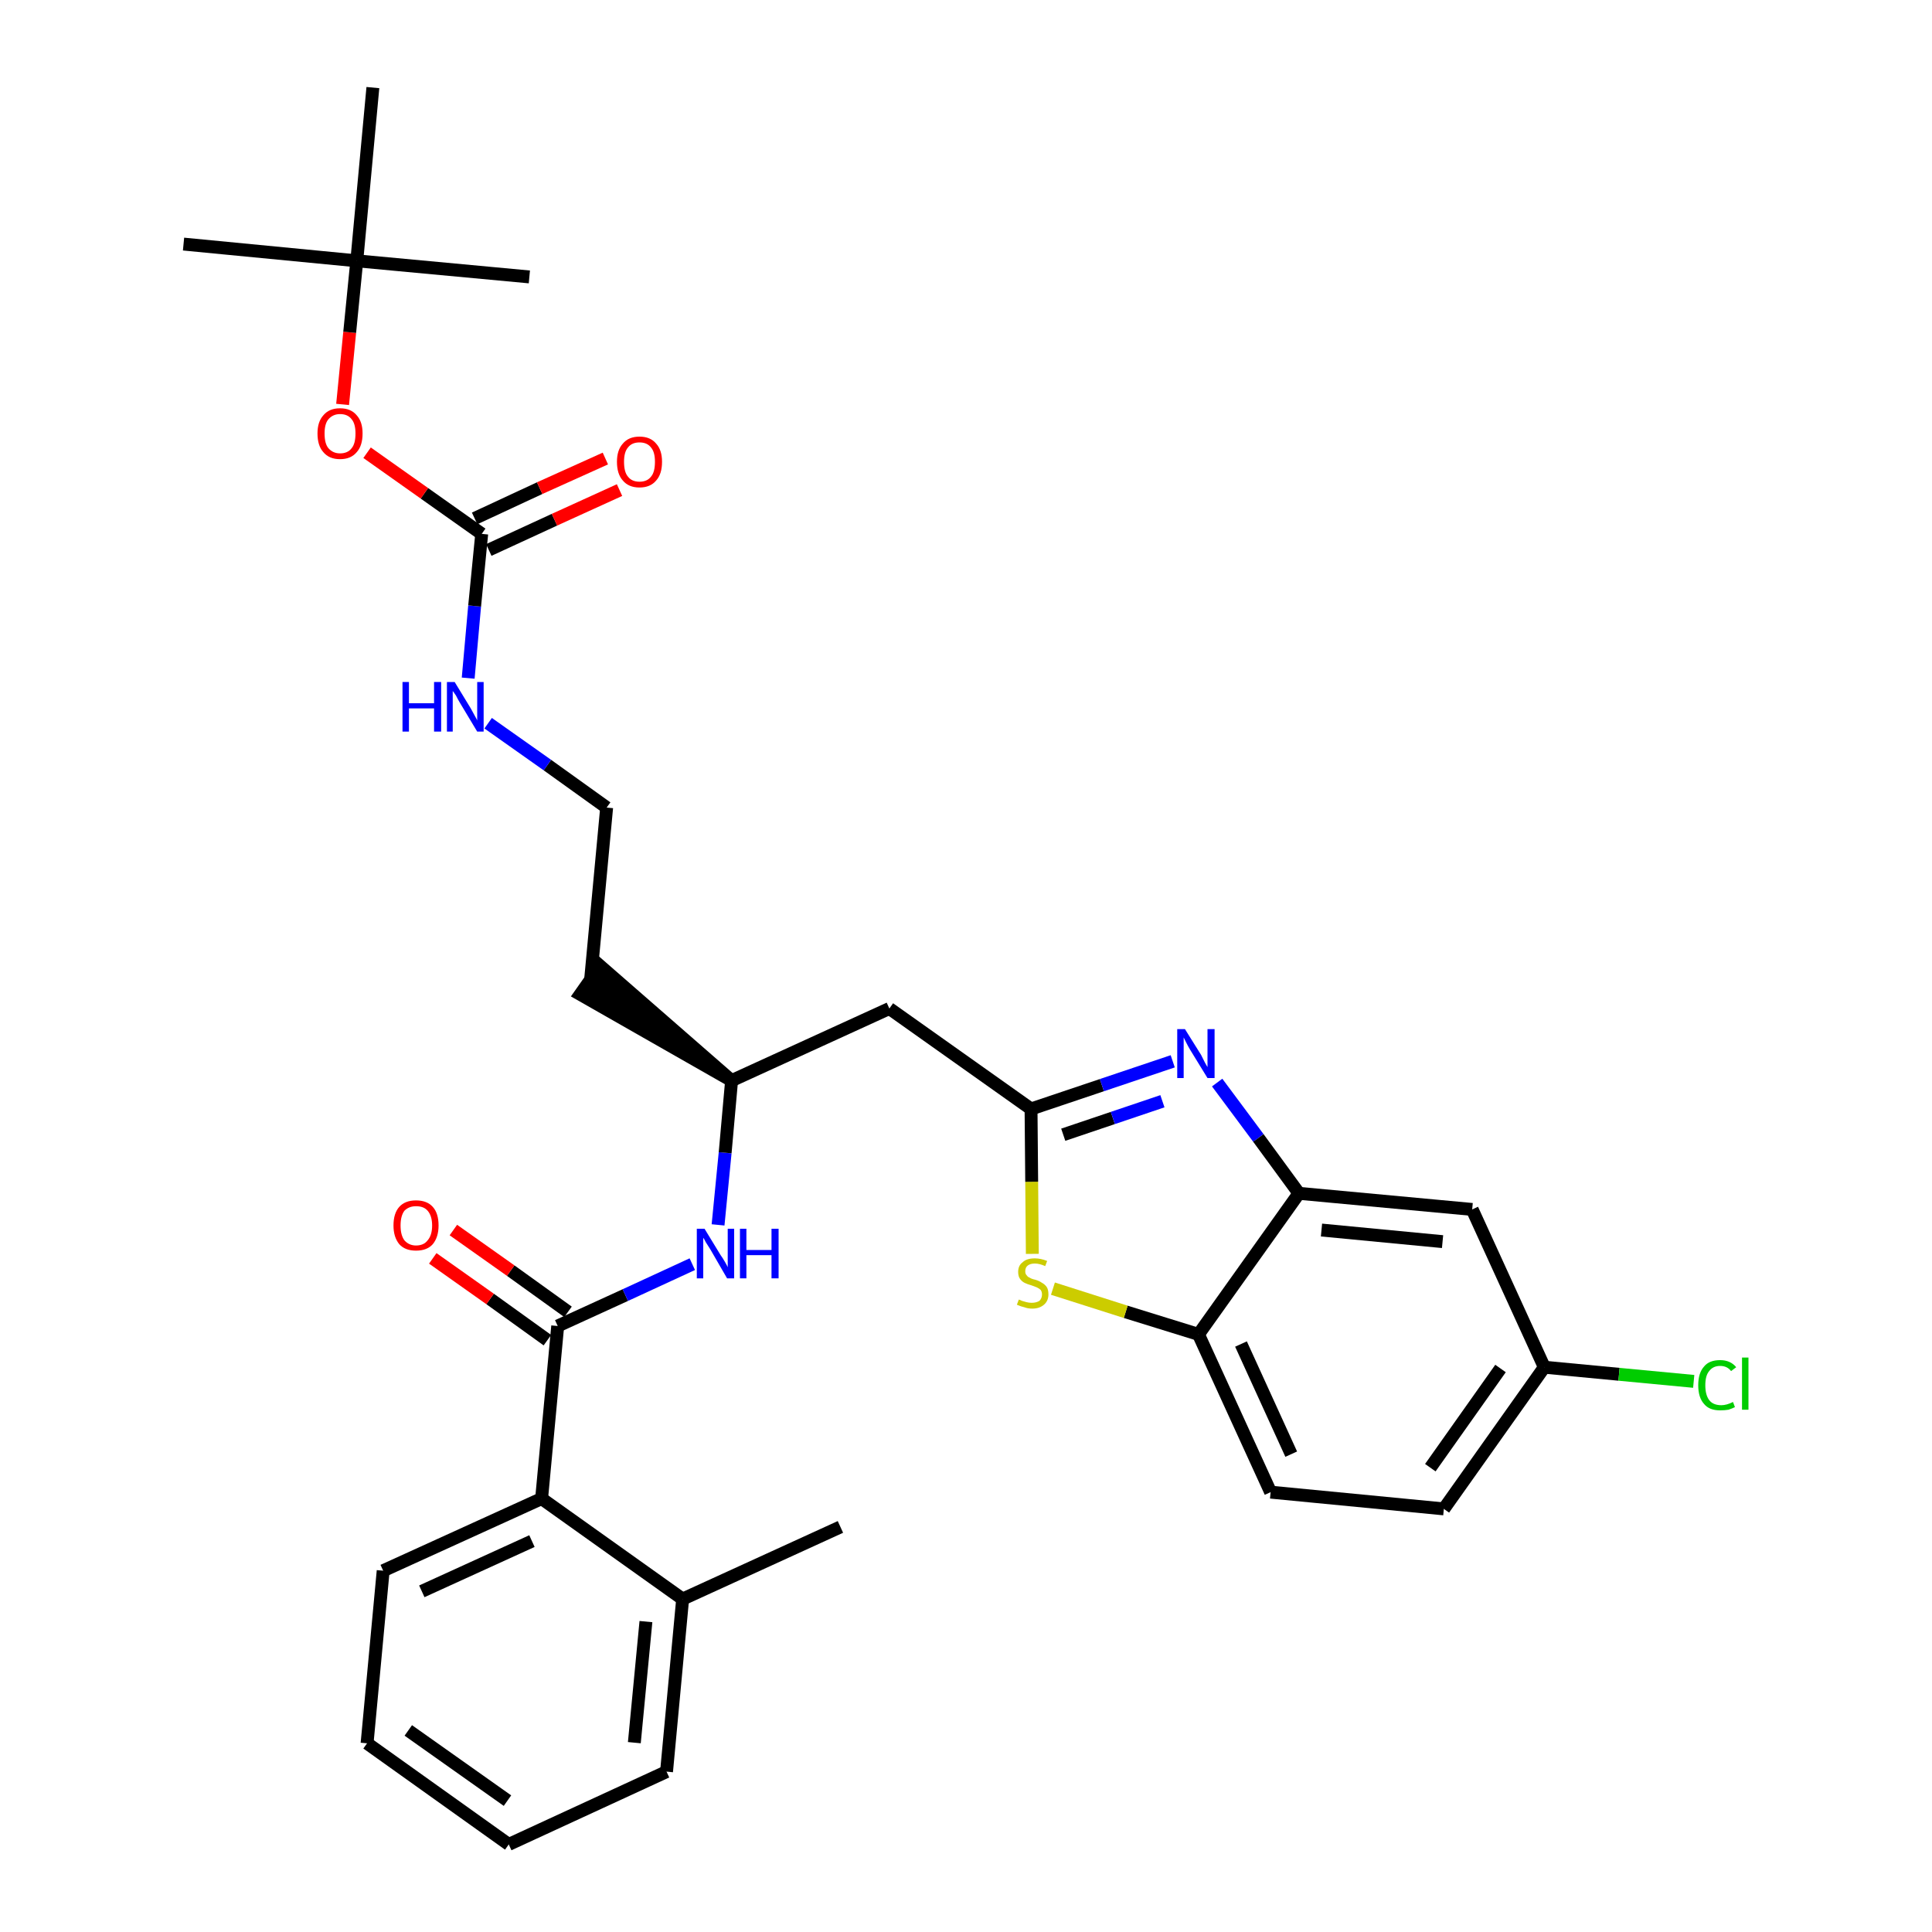 <?xml version='1.0' encoding='iso-8859-1'?>
<svg version='1.1' baseProfile='full'
              xmlns='http://www.w3.org/2000/svg'
                      xmlns:rdkit='http://www.rdkit.org/xml'
                      xmlns:xlink='http://www.w3.org/1999/xlink'
                  xml:space='preserve'
width='300px' height='300px' viewBox='0 0 300 300'>
<!-- END OF HEADER -->
<path class='bond-0 atom-0 atom-1' d='M 130.5,237.1 L 106.0,248.3' style='fill:none;fill-rule:evenodd;stroke:#000000;stroke-width:2.0px;stroke-linecap:butt;stroke-linejoin:miter;stroke-opacity:1' />
<path class='bond-1 atom-1 atom-2' d='M 106.0,248.3 L 103.5,275.1' style='fill:none;fill-rule:evenodd;stroke:#000000;stroke-width:2.0px;stroke-linecap:butt;stroke-linejoin:miter;stroke-opacity:1' />
<path class='bond-1 atom-1 atom-2' d='M 100.3,251.8 L 98.5,270.6' style='fill:none;fill-rule:evenodd;stroke:#000000;stroke-width:2.0px;stroke-linecap:butt;stroke-linejoin:miter;stroke-opacity:1' />
<path class='bond-31 atom-6 atom-1' d='M 84.1,232.7 L 106.0,248.3' style='fill:none;fill-rule:evenodd;stroke:#000000;stroke-width:2.0px;stroke-linecap:butt;stroke-linejoin:miter;stroke-opacity:1' />
<path class='bond-2 atom-2 atom-3' d='M 103.5,275.1 L 79.0,286.4' style='fill:none;fill-rule:evenodd;stroke:#000000;stroke-width:2.0px;stroke-linecap:butt;stroke-linejoin:miter;stroke-opacity:1' />
<path class='bond-3 atom-3 atom-4' d='M 79.0,286.4 L 57.0,270.7' style='fill:none;fill-rule:evenodd;stroke:#000000;stroke-width:2.0px;stroke-linecap:butt;stroke-linejoin:miter;stroke-opacity:1' />
<path class='bond-3 atom-3 atom-4' d='M 78.8,279.6 L 63.4,268.7' style='fill:none;fill-rule:evenodd;stroke:#000000;stroke-width:2.0px;stroke-linecap:butt;stroke-linejoin:miter;stroke-opacity:1' />
<path class='bond-4 atom-4 atom-5' d='M 57.0,270.7 L 59.5,243.9' style='fill:none;fill-rule:evenodd;stroke:#000000;stroke-width:2.0px;stroke-linecap:butt;stroke-linejoin:miter;stroke-opacity:1' />
<path class='bond-5 atom-5 atom-6' d='M 59.5,243.9 L 84.1,232.7' style='fill:none;fill-rule:evenodd;stroke:#000000;stroke-width:2.0px;stroke-linecap:butt;stroke-linejoin:miter;stroke-opacity:1' />
<path class='bond-5 atom-5 atom-6' d='M 65.5,247.1 L 82.6,239.3' style='fill:none;fill-rule:evenodd;stroke:#000000;stroke-width:2.0px;stroke-linecap:butt;stroke-linejoin:miter;stroke-opacity:1' />
<path class='bond-6 atom-6 atom-7' d='M 84.1,232.7 L 86.6,205.9' style='fill:none;fill-rule:evenodd;stroke:#000000;stroke-width:2.0px;stroke-linecap:butt;stroke-linejoin:miter;stroke-opacity:1' />
<path class='bond-7 atom-7 atom-8' d='M 88.2,203.7 L 79.3,197.3' style='fill:none;fill-rule:evenodd;stroke:#000000;stroke-width:2.0px;stroke-linecap:butt;stroke-linejoin:miter;stroke-opacity:1' />
<path class='bond-7 atom-7 atom-8' d='M 79.3,197.3 L 70.4,191.0' style='fill:none;fill-rule:evenodd;stroke:#FF0000;stroke-width:2.0px;stroke-linecap:butt;stroke-linejoin:miter;stroke-opacity:1' />
<path class='bond-7 atom-7 atom-8' d='M 85.0,208.1 L 76.1,201.7' style='fill:none;fill-rule:evenodd;stroke:#000000;stroke-width:2.0px;stroke-linecap:butt;stroke-linejoin:miter;stroke-opacity:1' />
<path class='bond-7 atom-7 atom-8' d='M 76.1,201.7 L 67.2,195.4' style='fill:none;fill-rule:evenodd;stroke:#FF0000;stroke-width:2.0px;stroke-linecap:butt;stroke-linejoin:miter;stroke-opacity:1' />
<path class='bond-8 atom-7 atom-9' d='M 86.6,205.9 L 97.1,201.1' style='fill:none;fill-rule:evenodd;stroke:#000000;stroke-width:2.0px;stroke-linecap:butt;stroke-linejoin:miter;stroke-opacity:1' />
<path class='bond-8 atom-7 atom-9' d='M 97.1,201.1 L 107.5,196.3' style='fill:none;fill-rule:evenodd;stroke:#0000FF;stroke-width:2.0px;stroke-linecap:butt;stroke-linejoin:miter;stroke-opacity:1' />
<path class='bond-9 atom-9 atom-10' d='M 111.5,190.2 L 112.6,179.0' style='fill:none;fill-rule:evenodd;stroke:#0000FF;stroke-width:2.0px;stroke-linecap:butt;stroke-linejoin:miter;stroke-opacity:1' />
<path class='bond-9 atom-9 atom-10' d='M 112.6,179.0 L 113.6,167.8' style='fill:none;fill-rule:evenodd;stroke:#000000;stroke-width:2.0px;stroke-linecap:butt;stroke-linejoin:miter;stroke-opacity:1' />
<path class='bond-10 atom-10 atom-11' d='M 113.6,167.8 L 93.2,150.0 L 90.1,154.4 Z' style='fill:#000000;fill-rule:evenodd;fill-opacity:1;stroke:#000000;stroke-width:2.0px;stroke-linecap:butt;stroke-linejoin:miter;stroke-opacity:1;' />
<path class='bond-20 atom-10 atom-21' d='M 113.6,167.8 L 138.1,156.6' style='fill:none;fill-rule:evenodd;stroke:#000000;stroke-width:2.0px;stroke-linecap:butt;stroke-linejoin:miter;stroke-opacity:1' />
<path class='bond-11 atom-11 atom-12' d='M 91.7,152.2 L 94.2,125.4' style='fill:none;fill-rule:evenodd;stroke:#000000;stroke-width:2.0px;stroke-linecap:butt;stroke-linejoin:miter;stroke-opacity:1' />
<path class='bond-12 atom-12 atom-13' d='M 94.2,125.4 L 85.0,118.8' style='fill:none;fill-rule:evenodd;stroke:#000000;stroke-width:2.0px;stroke-linecap:butt;stroke-linejoin:miter;stroke-opacity:1' />
<path class='bond-12 atom-12 atom-13' d='M 85.0,118.8 L 75.8,112.3' style='fill:none;fill-rule:evenodd;stroke:#0000FF;stroke-width:2.0px;stroke-linecap:butt;stroke-linejoin:miter;stroke-opacity:1' />
<path class='bond-13 atom-13 atom-14' d='M 72.7,105.3 L 73.7,94.1' style='fill:none;fill-rule:evenodd;stroke:#0000FF;stroke-width:2.0px;stroke-linecap:butt;stroke-linejoin:miter;stroke-opacity:1' />
<path class='bond-13 atom-13 atom-14' d='M 73.7,94.1 L 74.8,82.9' style='fill:none;fill-rule:evenodd;stroke:#000000;stroke-width:2.0px;stroke-linecap:butt;stroke-linejoin:miter;stroke-opacity:1' />
<path class='bond-14 atom-14 atom-15' d='M 75.9,85.4 L 86.1,80.7' style='fill:none;fill-rule:evenodd;stroke:#000000;stroke-width:2.0px;stroke-linecap:butt;stroke-linejoin:miter;stroke-opacity:1' />
<path class='bond-14 atom-14 atom-15' d='M 86.1,80.7 L 96.2,76.1' style='fill:none;fill-rule:evenodd;stroke:#FF0000;stroke-width:2.0px;stroke-linecap:butt;stroke-linejoin:miter;stroke-opacity:1' />
<path class='bond-14 atom-14 atom-15' d='M 73.7,80.5 L 83.8,75.8' style='fill:none;fill-rule:evenodd;stroke:#000000;stroke-width:2.0px;stroke-linecap:butt;stroke-linejoin:miter;stroke-opacity:1' />
<path class='bond-14 atom-14 atom-15' d='M 83.8,75.8 L 94.0,71.2' style='fill:none;fill-rule:evenodd;stroke:#FF0000;stroke-width:2.0px;stroke-linecap:butt;stroke-linejoin:miter;stroke-opacity:1' />
<path class='bond-15 atom-14 atom-16' d='M 74.8,82.9 L 65.9,76.6' style='fill:none;fill-rule:evenodd;stroke:#000000;stroke-width:2.0px;stroke-linecap:butt;stroke-linejoin:miter;stroke-opacity:1' />
<path class='bond-15 atom-14 atom-16' d='M 65.9,76.6 L 57.0,70.3' style='fill:none;fill-rule:evenodd;stroke:#FF0000;stroke-width:2.0px;stroke-linecap:butt;stroke-linejoin:miter;stroke-opacity:1' />
<path class='bond-16 atom-16 atom-17' d='M 53.2,62.8 L 54.3,51.6' style='fill:none;fill-rule:evenodd;stroke:#FF0000;stroke-width:2.0px;stroke-linecap:butt;stroke-linejoin:miter;stroke-opacity:1' />
<path class='bond-16 atom-16 atom-17' d='M 54.3,51.6 L 55.4,40.5' style='fill:none;fill-rule:evenodd;stroke:#000000;stroke-width:2.0px;stroke-linecap:butt;stroke-linejoin:miter;stroke-opacity:1' />
<path class='bond-17 atom-17 atom-18' d='M 55.4,40.5 L 28.5,37.9' style='fill:none;fill-rule:evenodd;stroke:#000000;stroke-width:2.0px;stroke-linecap:butt;stroke-linejoin:miter;stroke-opacity:1' />
<path class='bond-18 atom-17 atom-19' d='M 55.4,40.5 L 82.2,43.0' style='fill:none;fill-rule:evenodd;stroke:#000000;stroke-width:2.0px;stroke-linecap:butt;stroke-linejoin:miter;stroke-opacity:1' />
<path class='bond-19 atom-17 atom-20' d='M 55.4,40.5 L 57.9,13.6' style='fill:none;fill-rule:evenodd;stroke:#000000;stroke-width:2.0px;stroke-linecap:butt;stroke-linejoin:miter;stroke-opacity:1' />
<path class='bond-21 atom-21 atom-22' d='M 138.1,156.6 L 160.1,172.2' style='fill:none;fill-rule:evenodd;stroke:#000000;stroke-width:2.0px;stroke-linecap:butt;stroke-linejoin:miter;stroke-opacity:1' />
<path class='bond-22 atom-22 atom-23' d='M 160.1,172.2 L 171.1,168.5' style='fill:none;fill-rule:evenodd;stroke:#000000;stroke-width:2.0px;stroke-linecap:butt;stroke-linejoin:miter;stroke-opacity:1' />
<path class='bond-22 atom-22 atom-23' d='M 171.1,168.5 L 182.1,164.8' style='fill:none;fill-rule:evenodd;stroke:#0000FF;stroke-width:2.0px;stroke-linecap:butt;stroke-linejoin:miter;stroke-opacity:1' />
<path class='bond-22 atom-22 atom-23' d='M 165.1,176.2 L 172.8,173.6' style='fill:none;fill-rule:evenodd;stroke:#000000;stroke-width:2.0px;stroke-linecap:butt;stroke-linejoin:miter;stroke-opacity:1' />
<path class='bond-22 atom-22 atom-23' d='M 172.8,173.6 L 180.5,171.0' style='fill:none;fill-rule:evenodd;stroke:#0000FF;stroke-width:2.0px;stroke-linecap:butt;stroke-linejoin:miter;stroke-opacity:1' />
<path class='bond-32 atom-31 atom-22' d='M 160.3,194.7 L 160.2,183.5' style='fill:none;fill-rule:evenodd;stroke:#CCCC00;stroke-width:2.0px;stroke-linecap:butt;stroke-linejoin:miter;stroke-opacity:1' />
<path class='bond-32 atom-31 atom-22' d='M 160.2,183.5 L 160.1,172.2' style='fill:none;fill-rule:evenodd;stroke:#000000;stroke-width:2.0px;stroke-linecap:butt;stroke-linejoin:miter;stroke-opacity:1' />
<path class='bond-23 atom-23 atom-24' d='M 189.0,168.1 L 195.4,176.7' style='fill:none;fill-rule:evenodd;stroke:#0000FF;stroke-width:2.0px;stroke-linecap:butt;stroke-linejoin:miter;stroke-opacity:1' />
<path class='bond-23 atom-23 atom-24' d='M 195.4,176.7 L 201.7,185.3' style='fill:none;fill-rule:evenodd;stroke:#000000;stroke-width:2.0px;stroke-linecap:butt;stroke-linejoin:miter;stroke-opacity:1' />
<path class='bond-24 atom-24 atom-25' d='M 201.7,185.3 L 228.6,187.8' style='fill:none;fill-rule:evenodd;stroke:#000000;stroke-width:2.0px;stroke-linecap:butt;stroke-linejoin:miter;stroke-opacity:1' />
<path class='bond-24 atom-24 atom-25' d='M 205.2,191.0 L 224.0,192.8' style='fill:none;fill-rule:evenodd;stroke:#000000;stroke-width:2.0px;stroke-linecap:butt;stroke-linejoin:miter;stroke-opacity:1' />
<path class='bond-33 atom-30 atom-24' d='M 186.1,207.2 L 201.7,185.3' style='fill:none;fill-rule:evenodd;stroke:#000000;stroke-width:2.0px;stroke-linecap:butt;stroke-linejoin:miter;stroke-opacity:1' />
<path class='bond-25 atom-25 atom-26' d='M 228.6,187.8 L 239.8,212.3' style='fill:none;fill-rule:evenodd;stroke:#000000;stroke-width:2.0px;stroke-linecap:butt;stroke-linejoin:miter;stroke-opacity:1' />
<path class='bond-26 atom-26 atom-27' d='M 239.8,212.3 L 251.4,213.4' style='fill:none;fill-rule:evenodd;stroke:#000000;stroke-width:2.0px;stroke-linecap:butt;stroke-linejoin:miter;stroke-opacity:1' />
<path class='bond-26 atom-26 atom-27' d='M 251.4,213.4 L 263.0,214.5' style='fill:none;fill-rule:evenodd;stroke:#00CC00;stroke-width:2.0px;stroke-linecap:butt;stroke-linejoin:miter;stroke-opacity:1' />
<path class='bond-27 atom-26 atom-28' d='M 239.8,212.3 L 224.2,234.3' style='fill:none;fill-rule:evenodd;stroke:#000000;stroke-width:2.0px;stroke-linecap:butt;stroke-linejoin:miter;stroke-opacity:1' />
<path class='bond-27 atom-26 atom-28' d='M 233.0,212.5 L 222.1,227.9' style='fill:none;fill-rule:evenodd;stroke:#000000;stroke-width:2.0px;stroke-linecap:butt;stroke-linejoin:miter;stroke-opacity:1' />
<path class='bond-28 atom-28 atom-29' d='M 224.2,234.3 L 197.3,231.7' style='fill:none;fill-rule:evenodd;stroke:#000000;stroke-width:2.0px;stroke-linecap:butt;stroke-linejoin:miter;stroke-opacity:1' />
<path class='bond-29 atom-29 atom-30' d='M 197.3,231.7 L 186.1,207.2' style='fill:none;fill-rule:evenodd;stroke:#000000;stroke-width:2.0px;stroke-linecap:butt;stroke-linejoin:miter;stroke-opacity:1' />
<path class='bond-29 atom-29 atom-30' d='M 200.5,225.8 L 192.7,208.7' style='fill:none;fill-rule:evenodd;stroke:#000000;stroke-width:2.0px;stroke-linecap:butt;stroke-linejoin:miter;stroke-opacity:1' />
<path class='bond-30 atom-30 atom-31' d='M 186.1,207.2 L 174.8,203.7' style='fill:none;fill-rule:evenodd;stroke:#000000;stroke-width:2.0px;stroke-linecap:butt;stroke-linejoin:miter;stroke-opacity:1' />
<path class='bond-30 atom-30 atom-31' d='M 174.8,203.7 L 163.5,200.1' style='fill:none;fill-rule:evenodd;stroke:#CCCC00;stroke-width:2.0px;stroke-linecap:butt;stroke-linejoin:miter;stroke-opacity:1' />
<path  class='atom-8' d='M 61.1 190.3
Q 61.1 188.4, 62.0 187.4
Q 62.9 186.4, 64.6 186.4
Q 66.3 186.4, 67.2 187.4
Q 68.1 188.4, 68.1 190.3
Q 68.1 192.1, 67.2 193.2
Q 66.3 194.2, 64.6 194.2
Q 62.9 194.2, 62.0 193.2
Q 61.1 192.1, 61.1 190.3
M 64.6 193.4
Q 65.8 193.4, 66.4 192.6
Q 67.1 191.8, 67.1 190.3
Q 67.1 188.8, 66.4 188.0
Q 65.8 187.3, 64.6 187.3
Q 63.5 187.3, 62.8 188.0
Q 62.2 188.8, 62.2 190.3
Q 62.2 191.8, 62.8 192.6
Q 63.5 193.4, 64.6 193.4
' fill='#FF0000'/>
<path  class='atom-9' d='M 109.4 190.8
L 111.9 194.9
Q 112.2 195.3, 112.6 196.0
Q 113.0 196.7, 113.0 196.8
L 113.0 190.8
L 114.0 190.8
L 114.0 198.5
L 112.9 198.5
L 110.3 194.0
Q 110.0 193.5, 109.6 192.9
Q 109.3 192.3, 109.2 192.2
L 109.2 198.5
L 108.2 198.5
L 108.2 190.8
L 109.4 190.8
' fill='#0000FF'/>
<path  class='atom-9' d='M 114.9 190.8
L 115.9 190.8
L 115.9 194.1
L 119.8 194.1
L 119.8 190.8
L 120.9 190.8
L 120.9 198.5
L 119.8 198.5
L 119.8 194.9
L 115.9 194.9
L 115.9 198.5
L 114.9 198.5
L 114.9 190.8
' fill='#0000FF'/>
<path  class='atom-13' d='M 62.5 105.9
L 63.5 105.9
L 63.5 109.2
L 67.4 109.2
L 67.4 105.9
L 68.5 105.9
L 68.5 113.6
L 67.4 113.6
L 67.4 110.0
L 63.5 110.0
L 63.5 113.6
L 62.5 113.6
L 62.5 105.9
' fill='#0000FF'/>
<path  class='atom-13' d='M 70.6 105.9
L 73.1 110.0
Q 73.3 110.4, 73.7 111.1
Q 74.1 111.8, 74.1 111.9
L 74.1 105.9
L 75.1 105.9
L 75.1 113.6
L 74.1 113.6
L 71.4 109.1
Q 71.1 108.6, 70.8 108.0
Q 70.4 107.4, 70.3 107.3
L 70.3 113.6
L 69.4 113.6
L 69.4 105.9
L 70.6 105.9
' fill='#0000FF'/>
<path  class='atom-15' d='M 95.8 71.7
Q 95.8 69.9, 96.7 68.9
Q 97.6 67.8, 99.3 67.8
Q 101.0 67.8, 101.9 68.9
Q 102.8 69.9, 102.8 71.7
Q 102.8 73.6, 101.9 74.6
Q 101.0 75.7, 99.3 75.7
Q 97.6 75.7, 96.7 74.6
Q 95.8 73.6, 95.8 71.7
M 99.3 74.8
Q 100.5 74.8, 101.1 74.0
Q 101.7 73.3, 101.7 71.7
Q 101.7 70.2, 101.1 69.5
Q 100.5 68.7, 99.3 68.7
Q 98.1 68.7, 97.5 69.5
Q 96.9 70.2, 96.9 71.7
Q 96.9 73.3, 97.5 74.0
Q 98.1 74.8, 99.3 74.8
' fill='#FF0000'/>
<path  class='atom-16' d='M 49.3 67.3
Q 49.3 65.5, 50.2 64.5
Q 51.1 63.4, 52.8 63.4
Q 54.5 63.4, 55.4 64.5
Q 56.3 65.5, 56.3 67.3
Q 56.3 69.2, 55.4 70.2
Q 54.5 71.3, 52.8 71.3
Q 51.1 71.3, 50.2 70.2
Q 49.3 69.2, 49.3 67.3
M 52.8 70.4
Q 54.0 70.4, 54.6 69.6
Q 55.2 68.9, 55.2 67.3
Q 55.2 65.8, 54.6 65.1
Q 54.0 64.3, 52.8 64.3
Q 51.7 64.3, 51.0 65.1
Q 50.4 65.8, 50.4 67.3
Q 50.4 68.9, 51.0 69.6
Q 51.7 70.4, 52.8 70.4
' fill='#FF0000'/>
<path  class='atom-23' d='M 184.0 159.8
L 186.5 163.8
Q 186.7 164.2, 187.1 165.0
Q 187.5 165.7, 187.5 165.7
L 187.5 159.8
L 188.6 159.8
L 188.6 167.4
L 187.5 167.4
L 184.8 163.0
Q 184.5 162.5, 184.2 161.9
Q 183.9 161.3, 183.8 161.1
L 183.8 167.4
L 182.8 167.4
L 182.8 159.8
L 184.0 159.8
' fill='#0000FF'/>
<path  class='atom-27' d='M 263.7 215.1
Q 263.7 213.2, 264.6 212.2
Q 265.4 211.2, 267.1 211.2
Q 268.7 211.2, 269.6 212.3
L 268.8 212.9
Q 268.2 212.1, 267.1 212.1
Q 266.0 212.1, 265.4 212.9
Q 264.8 213.6, 264.8 215.1
Q 264.8 216.6, 265.4 217.4
Q 266.0 218.2, 267.3 218.2
Q 268.1 218.2, 269.1 217.7
L 269.4 218.5
Q 269.0 218.7, 268.4 218.9
Q 267.8 219.0, 267.1 219.0
Q 265.4 219.0, 264.6 218.0
Q 263.7 217.0, 263.7 215.1
' fill='#00CC00'/>
<path  class='atom-27' d='M 270.5 210.8
L 271.5 210.8
L 271.5 218.9
L 270.5 218.9
L 270.5 210.8
' fill='#00CC00'/>
<path  class='atom-31' d='M 158.2 201.8
Q 158.3 201.8, 158.7 202.0
Q 159.0 202.1, 159.4 202.2
Q 159.8 202.3, 160.2 202.3
Q 160.9 202.3, 161.4 202.0
Q 161.8 201.6, 161.8 201.0
Q 161.8 200.6, 161.6 200.3
Q 161.4 200.1, 161.0 199.9
Q 160.7 199.8, 160.2 199.6
Q 159.5 199.4, 159.1 199.2
Q 158.7 199.0, 158.4 198.6
Q 158.1 198.2, 158.1 197.5
Q 158.1 196.5, 158.8 196.0
Q 159.4 195.4, 160.7 195.4
Q 161.6 195.4, 162.6 195.8
L 162.3 196.6
Q 161.4 196.2, 160.7 196.2
Q 160.0 196.2, 159.6 196.5
Q 159.2 196.8, 159.2 197.4
Q 159.2 197.8, 159.4 198.0
Q 159.6 198.3, 159.9 198.4
Q 160.2 198.6, 160.7 198.7
Q 161.4 198.9, 161.8 199.2
Q 162.2 199.4, 162.5 199.8
Q 162.8 200.2, 162.8 201.0
Q 162.8 202.0, 162.1 202.6
Q 161.4 203.2, 160.3 203.2
Q 159.6 203.2, 159.1 203.0
Q 158.6 202.9, 157.9 202.6
L 158.2 201.8
' fill='#CCCC00'/>
</svg>
